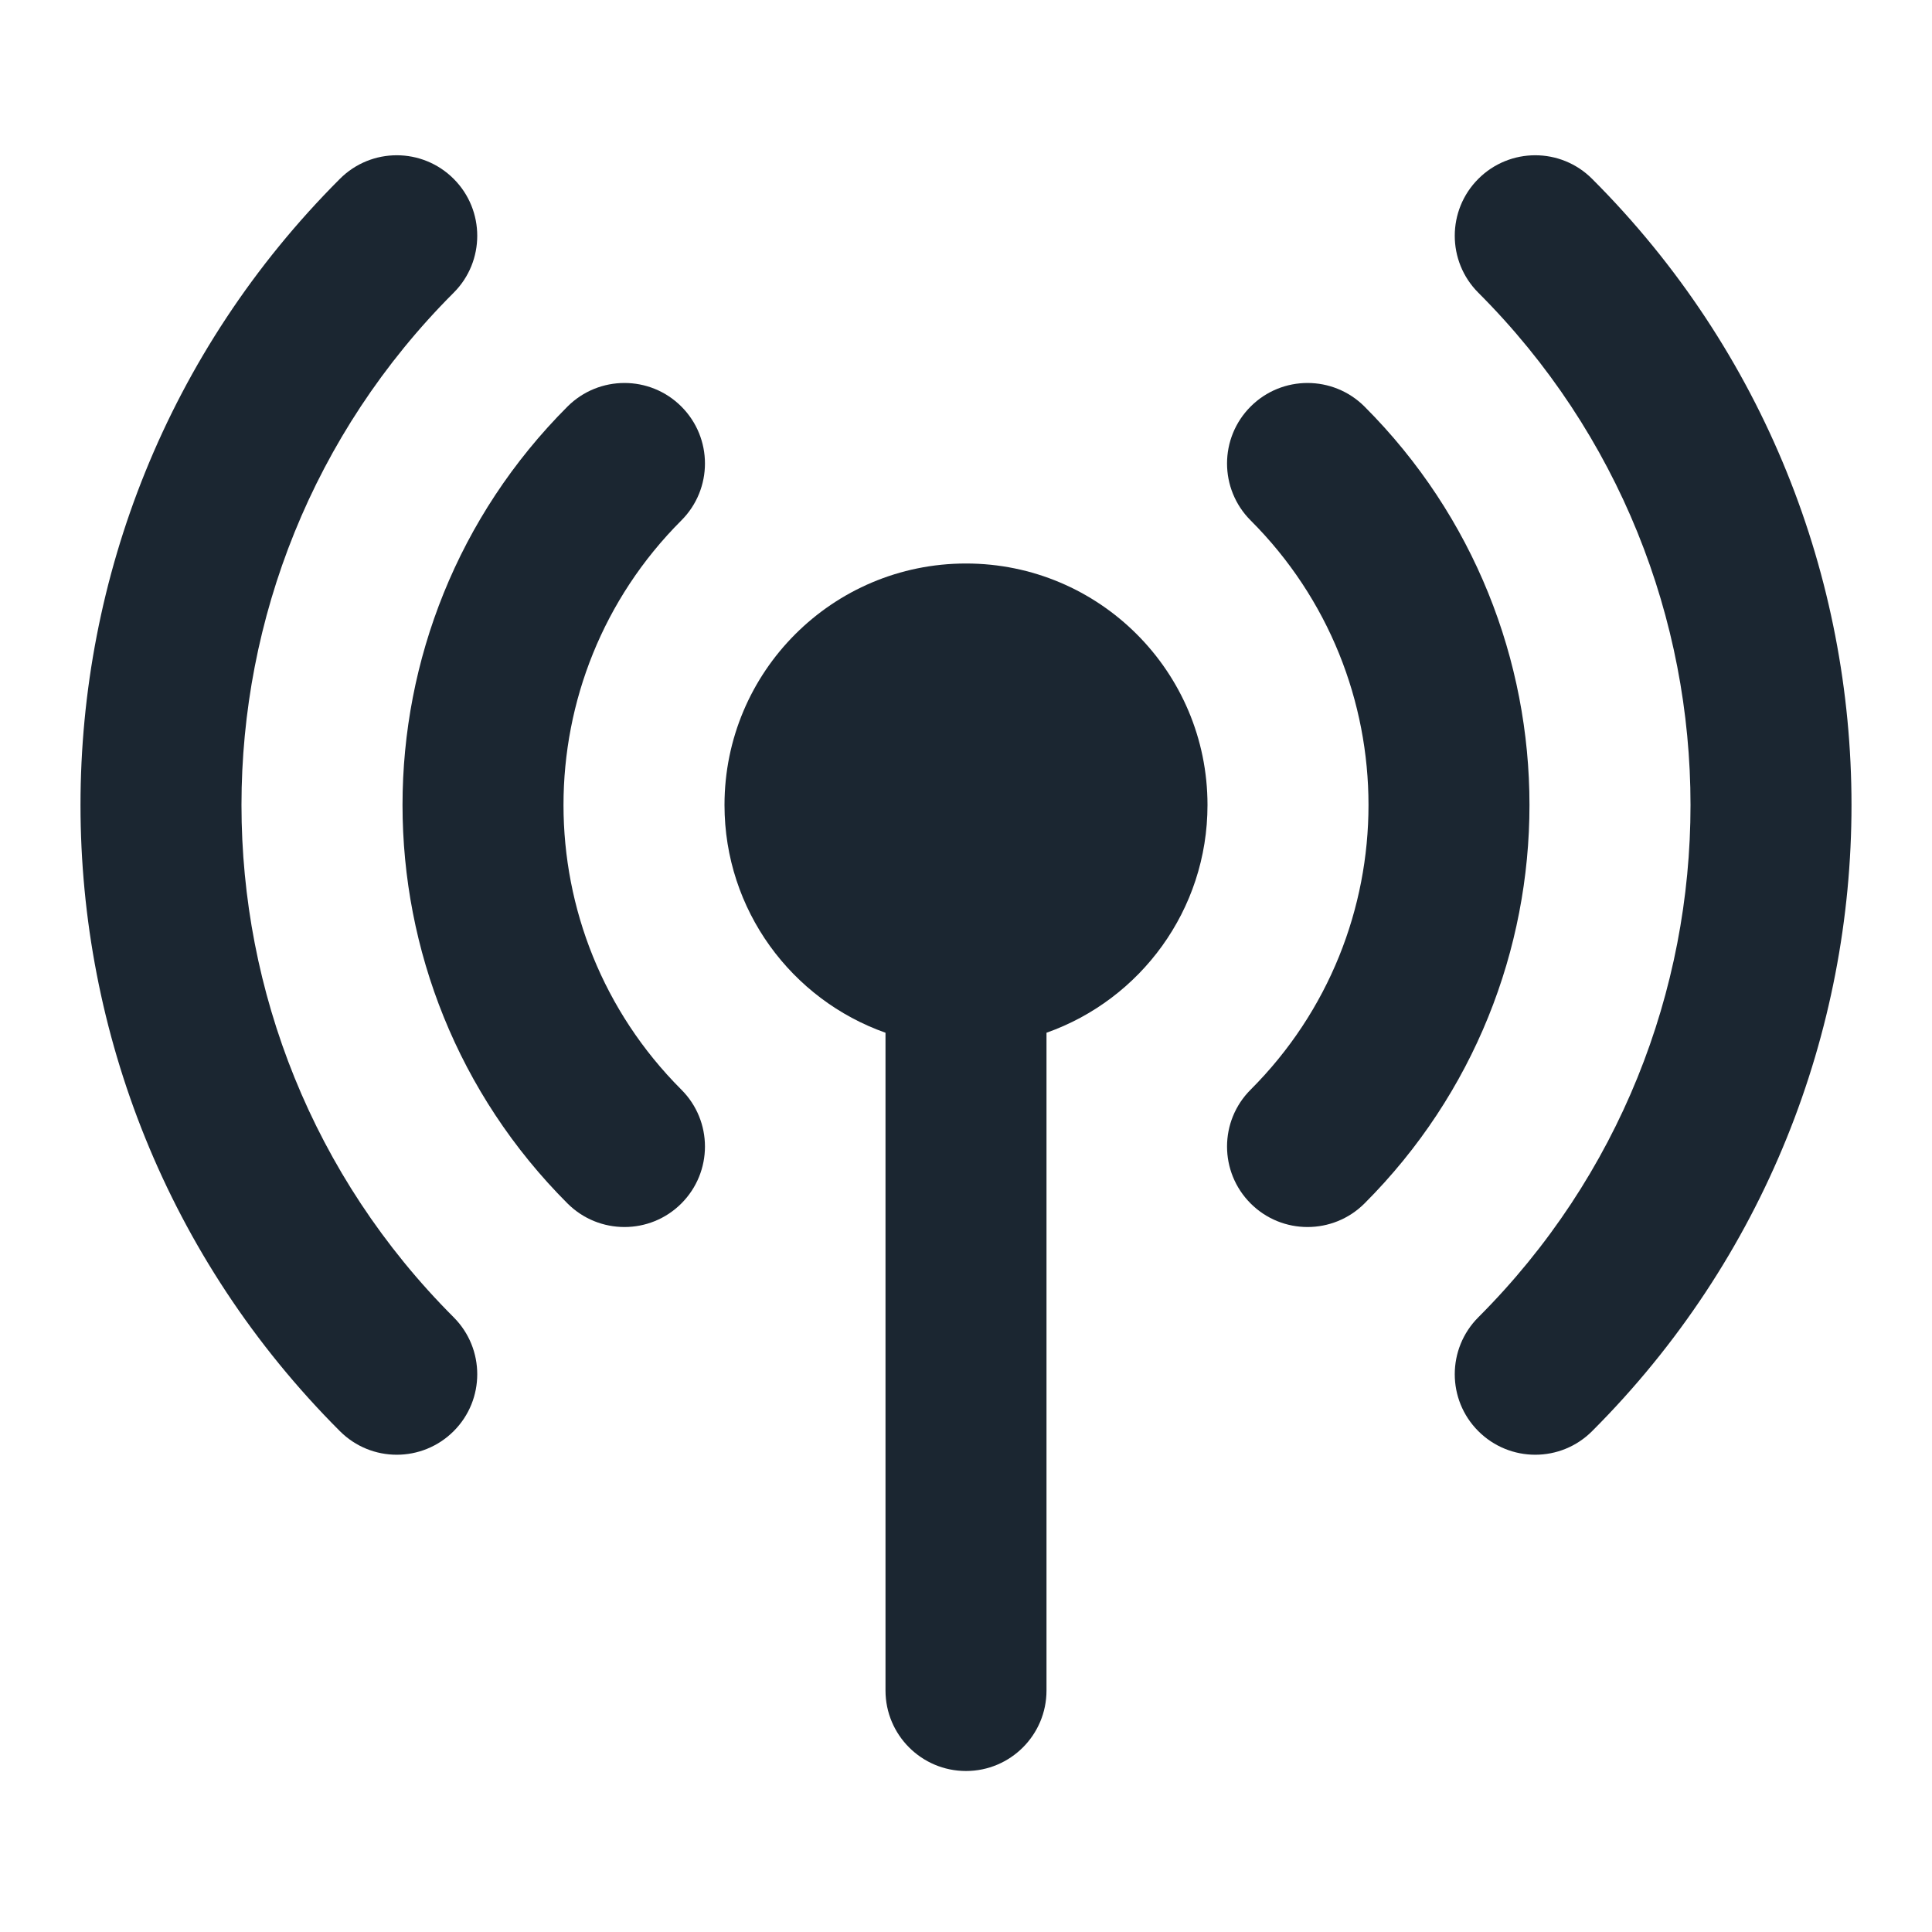 <svg width="24" height="24" viewBox="0 0 24 24" fill="none" xmlns="http://www.w3.org/2000/svg">
<path d="M5.636 2.222C6.026 2.612 6.026 3.246 5.636 3.636C2.121 7.151 2.121 12.849 5.636 16.364C6.026 16.755 6.026 17.388 5.636 17.778C5.245 18.169 4.612 18.169 4.222 17.778C-0.074 13.482 -0.074 6.518 4.222 2.222C4.612 1.831 5.245 1.831 5.636 2.222Z" fill="#1B2631"/>
<path d="M8.464 6.465C8.855 6.074 8.855 5.441 8.464 5.05C8.074 4.66 7.441 4.66 7.05 5.05C4.317 7.784 4.317 12.216 7.05 14.95C7.441 15.34 8.074 15.34 8.464 14.95C8.855 14.559 8.855 13.926 8.464 13.536C6.512 11.583 6.512 8.417 8.464 6.465Z" fill="#1B2631"/>
<path d="M16.95 5.05C16.559 4.66 15.926 4.66 15.536 5.05C15.145 5.441 15.145 6.074 15.536 6.465C17.488 8.417 17.488 11.583 15.536 13.536C15.145 13.926 15.145 14.559 15.536 14.95C15.926 15.34 16.559 15.34 16.95 14.95C19.683 12.216 19.683 7.784 16.95 5.05Z" fill="#1B2631"/>
<path d="M19.778 2.222C19.388 1.831 18.755 1.831 18.364 2.222C17.974 2.612 17.974 3.246 18.364 3.636C21.879 7.151 21.879 12.849 18.364 16.364C17.974 16.755 17.974 17.388 18.364 17.778C18.755 18.169 19.388 18.169 19.778 17.778C24.074 13.482 24.074 6.518 19.778 2.222Z" fill="#1B2631"/>
<path fill-rule="evenodd" clip-rule="evenodd" d="M13 12.829C14.165 12.418 15 11.306 15 10C15 8.343 13.657 7 12 7C10.343 7 9 8.343 9 10C9 11.306 9.835 12.418 11 12.829V21C11 21.552 11.448 22 12 22C12.552 22 13 21.552 13 21V12.829Z" fill="#1B2631"/>
</svg>
